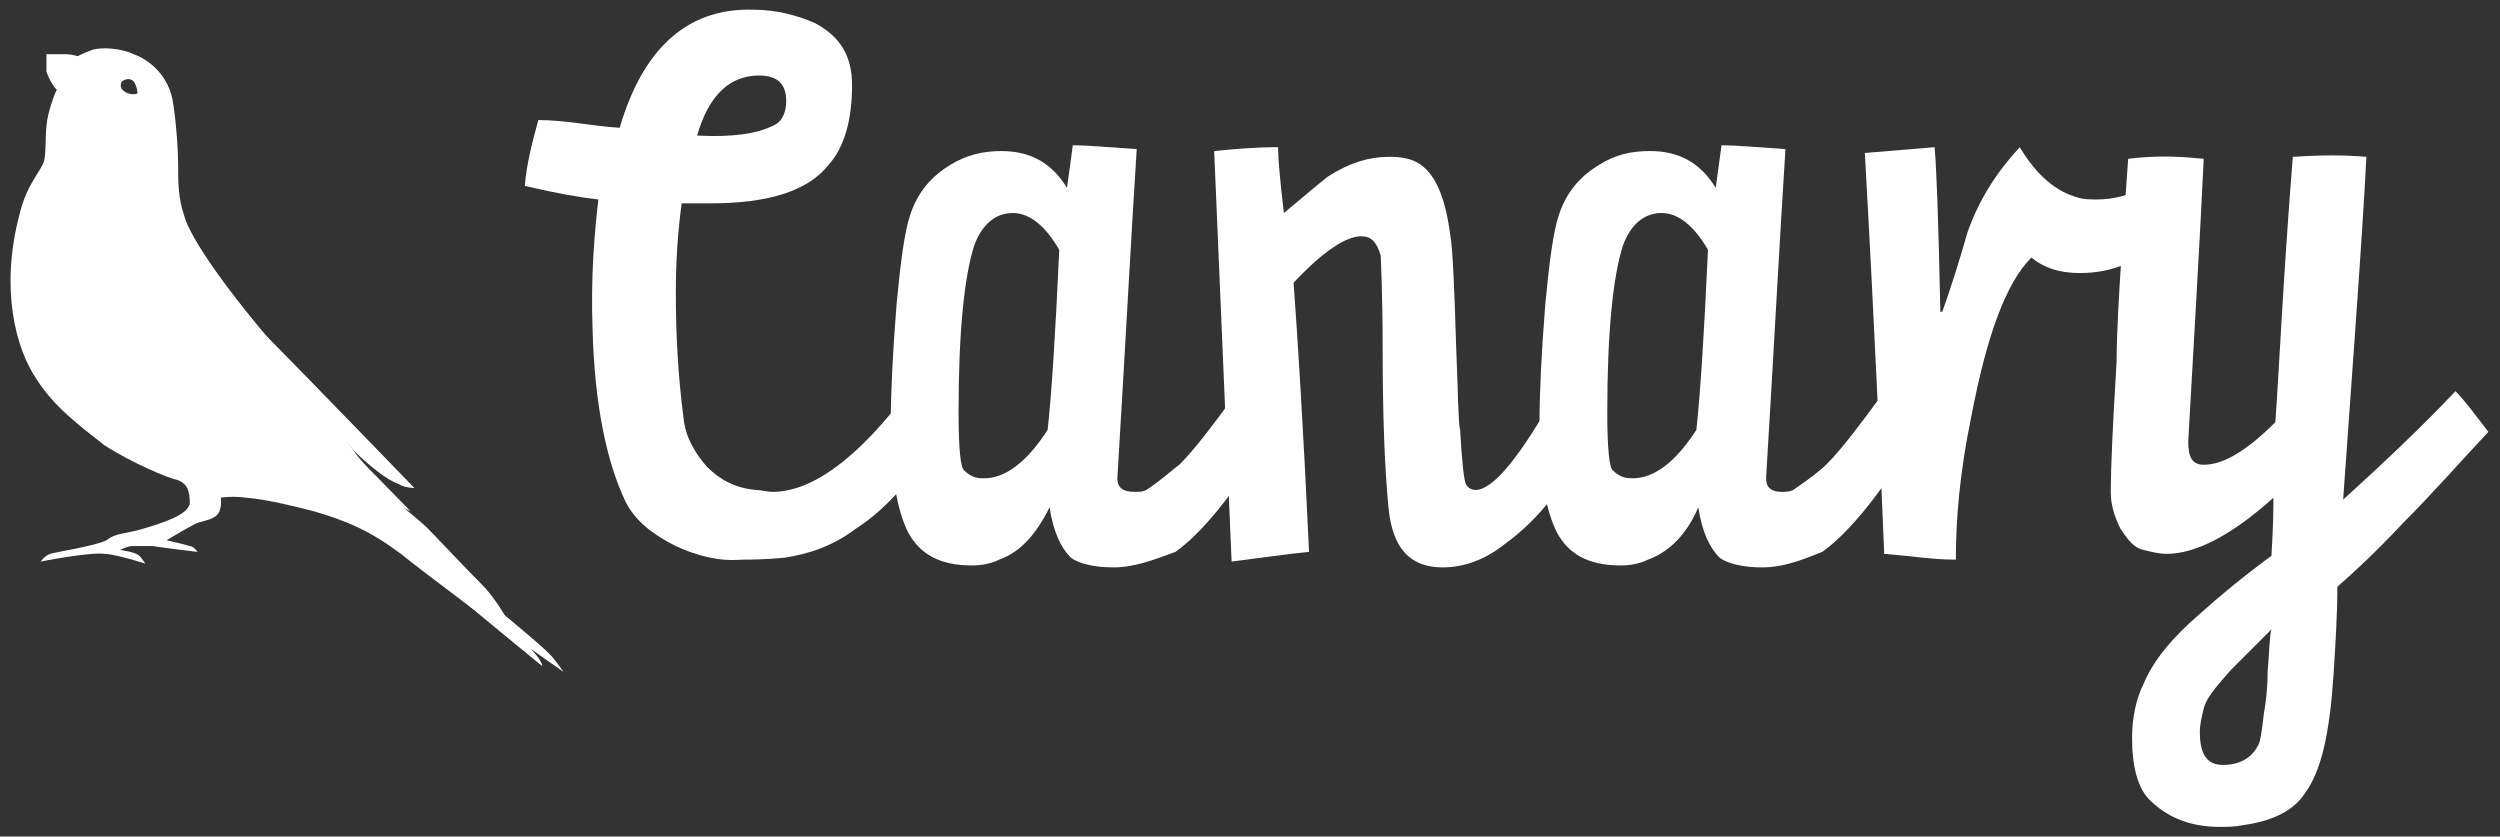 <?xml version="1.0" encoding="utf-8"?>
<!-- Generator: Adobe Illustrator 18.1.0, SVG Export Plug-In . SVG Version: 6.00 Build 0)  -->
<!DOCTYPE svg PUBLIC "-//W3C//DTD SVG 1.1//EN" "http://www.w3.org/Graphics/SVG/1.1/DTD/svg11.dtd">
<svg version="1.1" id="Layer_1" xmlns="http://www.w3.org/2000/svg" xmlns:xlink="http://www.w3.org/1999/xlink" x="0px" y="0px"
	 viewBox="2.4 50.8 129.1 43.2" enable-background="new 2.4 50.8 129.1 43.2" xml:space="preserve">
<rect x="2.4" y="50.8" width="129.1" height="43.2" fill="#333333" stroke="none"/>
<g>
	<g id="Bird">
		<g>
			<g>
				<path fill="#FFFFFF" d="M27.3,81c-1-1-2.4-2.5-2.8-2.9s-1.4-1.2-1.4-1.2l-2.2-2.5c0,0-3.2-4.4-4.1-5.5c-2.6-3-4.6-5.8-4.9-7
					c-0.3-0.9-0.3-1.7-0.3-2.5s-0.1-2.4-0.3-3.5c-0.3-1.4-1.4-2.1-2-2.3c-0.6-0.3-1.7-0.4-2.2-0.2c-0.3,0.1-0.9,0.4-0.9,0.4
					l-0.9,1.7c0,0-0.2,0.4-0.4,1.2c-0.2,0.8-0.1,1.7-0.2,2.3s-0.9,1.2-1.3,2.9c-1,3.8-0.2,6.9,0.9,8.5c0.9,1.4,2.1,2.3,3.5,3.4
					c1.4,0.9,3.3,1.7,3.8,1.8c0.5,0.2,0.6,0.6,0.6,1.2c-0.1,0.6-1.4,1-2.4,1.3s-1.4,0.2-1.9,0.6C7.3,79,5.3,79.3,5,79.4
					c-0.3,0.1-0.5,0.4-0.5,0.4s2.5-0.5,3.3-0.4c0.5,0,2.1,0.5,2.1,0.5s-0.2-0.3-0.3-0.4c-0.2-0.2-1-0.3-1-0.3S9,79,9.2,79
					c0.3,0,0.8,0,1.1,0c0.6,0.1,2.3,0.3,2.3,0.3S12.4,79,12.2,79c-0.3-0.1-1.2-0.3-1.2-0.3s1-0.6,1.4-0.8c0.3-0.2,0.9-0.2,1.2-0.5
					s0.2-0.9,0.2-0.9s0.6-0.1,1.3,0c1.2,0.1,2.7,0.5,3.5,0.7c1.7,0.5,2.9,1,4.5,2.2c1.1,0.9,6.2,4.7,6.2,4.7S28.3,82,27.3,81z
					 M9.5,55.6c0,0.1-0.5,0.1-0.7-0.1C8.5,55.3,8.7,55,8.7,55c0.3-0.2,0.5-0.1,0.6,0C9.5,55.3,9.5,55.6,9.5,55.6z"/>
			</g>
		</g>
		<g>
			<g>
				<path fill="#FFFFFF" d="M19.3,76c0,0,3.6,3,5.4,4.5s5.7,4.7,5.7,4.7c0-0.3-0.6-0.9-0.6-0.9l1.7,1.2c0,0-0.4-0.6-0.7-0.9
					c-0.8-0.9-10.2-8.4-10.2-8.4"/>
			</g>
		</g>
		<g>
			<g>
				<path fill="#FFFFFF" d="M12.6,64.6c0.7,0.7,2.9,2.9,4,4s7.2,7.4,7.2,7.4s-0.5,0-0.8-0.2c-0.9-0.3-2.3-1.7-2.3-1.7"/>
			</g>
		</g>
		<g>
			<g>
				<path fill="#FFFFFF" d="M14.4,69.9c1.6,1.3,4.1,2.4,5.1,3.2c1,0.9,4.1,4.1,4.1,4.1s-8.7-4.1-11.2-5.5C10,70.2,6.7,67,6.7,67"/>
			</g>
		</g>
		<g>
			<g>
				<path fill="#FFFFFF" d="M9.5,55.6c1.4,1.3,2.2,2.3,1.7,3.4c-0.7,1.4-2.6,1.2-2.6,1.2"/>
			</g>
		</g>
		<g>
			<g>
				<path fill="#FFFFFF" d="M9,67l2.5,1.9c0,0,1.7,0.4,2.6,0.5c1,0.1,2.3,0,2.3,0l-2-1.9"/>
			</g>
		</g>
		<path fill="#FFFFFF" d="M4.8,53.6c0,0,0.8,0.6,1.2,0.9c0.7,0.6,0.7,1.3,0.7,1.3"/>
		<g>
			<path fill="#FFFFFF" d="M4.8,53.6c0,0,0.6,0,1,0c0.3,0,0.7,0.1,0.8,0.2s0.3,0.4,0.3,0.9c0,0.4-0.3,1-0.3,1s-1.1-0.1-1.3-0.3
				c-0.2-0.2-0.4-0.6-0.5-0.9C4.8,54.2,4.8,53.6,4.8,53.6z"/>
		</g>
	</g>
	<g id="Canary_Text">
		<g enable-background="new    ">
			<path fill="#FFFFFF" d="M34.4,57.4c1.2-4.1,3.5-6.2,6.9-6.1c1.2,0,2.3,0.3,3.2,0.7c1.3,0.7,1.9,1.7,1.9,3.2
				c0,1.8-0.4,3.2-1.2,4.1c-1.1,1.4-3.2,2-6.1,2c-0.5,0-0.9,0-1.5,0c-0.2,1.5-0.3,3-0.3,4.6c0,2.1,0.1,4.2,0.4,6.5
				c0.1,1,0.6,1.8,1.2,2.5c0.7,0.7,1.5,1.1,2.5,1.2c0.3,0,0.6,0.1,0.9,0.1c2,0,4.4-1.7,7-5.2c0.9,0.7,1.4,1.4,1.7,2.1
				c-1.3,2.2-2.7,3.9-4.4,5c-1.2,0.9-2.4,1.3-3.7,1.5c-0.1,0-0.8,0.1-2.2,0.1c-1.2,0.1-2.3-0.2-3.4-0.7c-1.2-0.6-2.1-1.3-2.6-2.3
				c-1-2.1-1.6-5.1-1.7-8.9c-0.1-2.7,0.1-5,0.3-6.7c-0.9-0.1-2.1-0.3-3.8-0.7c0.1-1.2,0.4-2.3,0.7-3.4C31.6,57,32.9,57.3,34.4,57.4z
				 M38.4,57.8c1.8,0.1,3.1-0.1,3.9-0.5c0.5-0.2,0.7-0.7,0.7-1.3c0-0.9-0.5-1.3-1.4-1.3C40.1,54.7,39,55.7,38.4,57.8z"/>
			<path fill="#FFFFFF" d="M59.9,80.1c-1,0-1.8-0.2-2.2-0.5c-0.5-0.5-0.9-1.3-1.1-2.6c-0.7,1.4-1.5,2.3-2.6,2.7
				c-0.4,0.2-0.9,0.3-1.4,0.3c-1.7,0-2.7-0.6-3.3-1.7c-0.6-1.2-0.9-3-0.9-5.7c0-1.5,0.1-3.6,0.3-6.1c0.2-2.1,0.4-3.7,0.7-4.6
				c0.4-1.2,1.1-2,2.1-2.6c0.8-0.5,1.7-0.7,2.6-0.7c1.5,0,2.6,0.6,3.4,1.9c0.1-0.7,0.2-1.5,0.3-2.2c0.7,0,1.8,0.1,3.3,0.2
				c-0.3,4.7-0.6,10.4-1,17c0,0.5,0.3,0.7,0.9,0.7c0.2,0,0.4,0,0.6-0.1c0.9-0.6,1.4-1.1,1.7-1.3c0.8-0.8,1.7-2,2.8-3.5
				c0.7,0.6,1.3,1.3,1.8,2.1c-1.8,2.9-3.4,4.9-4.8,5.9C62,79.7,61,80.1,59.9,80.1z M56.5,73c0.2-1.8,0.4-4.9,0.6-9.3
				c-0.7-1.2-1.5-1.9-2.4-1.9s-1.6,0.6-2,1.7c-0.5,1.6-0.8,4.4-0.8,8.6c0,1.8,0.1,2.9,0.3,3c0.3,0.3,0.6,0.4,1,0.4
				C54.3,75.5,55.4,74.7,56.5,73z"/>
			<path fill="#FFFFFF" d="M74.1,77c-0.2-2.1-0.3-4.8-0.3-8.2c0-3-0.1-4.6-0.1-4.8c-0.2-0.7-0.5-1-1-1c-0.8,0-2,0.8-3.5,2.4
				c0.2,2.7,0.5,7.4,0.8,13.9c-1.1,0.1-2.4,0.3-4,0.5l-0.9-21.2c1-0.1,2.1-0.2,3.3-0.2c0,0.6,0.1,1.7,0.3,3.4c1.2-1,1.9-1.6,2.3-1.9
				c1.1-0.7,2.1-1,3.1-1c0.3,0,0.6,0,1,0.1c1.2,0.3,1.9,1.6,2.2,4c0.1,0.5,0.2,2.4,0.3,5.8c0.1,2.4,0.1,3.8,0.2,4.2
				c0.1,1.7,0.2,2.6,0.3,2.8c0.1,0.2,0.3,0.3,0.5,0.3c0.9,0,2.3-1.7,4.2-5.1c0.7,0.7,1.3,1.4,1.7,2.1c-1.1,2.6-2.6,4.5-4.4,5.8
				c-1,0.8-2.1,1.2-3.2,1.2C75.2,80.1,74.3,79.1,74.1,77z"/>
			<path fill="#FFFFFF" d="M93.4,80.1c-1,0-1.8-0.2-2.2-0.5c-0.5-0.5-0.9-1.3-1.1-2.6c-0.6,1.4-1.5,2.3-2.6,2.7
				c-0.4,0.2-0.9,0.3-1.4,0.3c-1.7,0-2.7-0.6-3.3-1.7c-0.6-1.2-0.9-3-0.9-5.7c0-1.5,0.1-3.6,0.3-6.1c0.2-2.1,0.4-3.7,0.7-4.6
				c0.4-1.2,1.1-2,2.1-2.6c0.8-0.5,1.6-0.7,2.6-0.7c1.5,0,2.6,0.6,3.4,1.9c0.1-0.7,0.2-1.5,0.3-2.2c0.7,0,1.8,0.1,3.3,0.2
				c-0.3,4.7-0.6,10.4-1,17c0,0.5,0.3,0.7,0.8,0.7c0.2,0,0.4,0,0.6-0.1c0.9-0.6,1.5-1.1,1.7-1.3c0.8-0.8,1.7-2,2.8-3.5
				c0.6,0.6,1.3,1.3,1.8,2.1c-1.8,2.9-3.4,4.9-4.8,5.9C95.5,79.7,94.5,80.1,93.4,80.1z M90,73c0.2-1.8,0.4-4.9,0.6-9.3
				c-0.7-1.2-1.5-1.9-2.4-1.9s-1.6,0.6-2,1.7c-0.5,1.6-0.8,4.4-0.8,8.6c0,1.8,0.1,2.9,0.3,3c0.3,0.3,0.6,0.4,1,0.4
				C87.8,75.5,88.9,74.7,90,73z"/>
			<path fill="#FFFFFF" d="M106.7,58.4c0.9,1.5,1.9,2.3,3,2.6c0.3,0.1,0.6,0.1,1,0.1c0.8,0,1.6-0.2,2.4-0.6c0.1,0.2,0.4,1,0.9,2.6
				c-1.1,1.2-2.5,1.8-4.2,1.8c-1.1,0-1.9-0.3-2.5-0.8c-1.3,1.3-2.3,4-3.1,8.2c-0.6,2.9-0.8,5.3-0.8,7.4c-1.2,0-2.4-0.2-3.7-0.3
				c-0.2-4.9-0.5-11.8-1-20.7l3.6-0.3c0.1,1,0.2,3.8,0.3,8.5h0.1c0.5-1.4,0.9-2.7,1.3-4.1C104.6,61.1,105.5,59.7,106.7,58.4z"/>
			<path fill="#FFFFFF" d="M115.4,73.6c0,0.8,0.2,1.2,0.8,1.2c1,0,2.2-0.7,3.7-2.2c0.2-2.8,0.4-7.4,0.9-13.7c1.5-0.1,2.7-0.1,3.8,0
				c-0.1,2-0.3,5.1-0.6,9.3c-0.3,4.2-0.5,7-0.6,8.4c2.1-1.9,4.1-3.8,5.8-5.6c0.5,0.5,1,1.2,1.7,2.1c-1.5,1.6-2.9,3.2-4.4,4.7
				c-1.5,1.6-2.6,2.6-3.4,3.3c0,1.5-0.1,3-0.2,4.6c-0.2,2.9-0.6,4.9-1.5,6.1c-0.6,0.9-1.7,1.4-3.1,1.6c-0.5,0.1-0.9,0.1-1.3,0.1
				c-1.5,0-2.7-0.5-3.6-1.4c-0.6-0.6-0.9-1.7-0.9-3.2c0-1,0.2-2,0.6-2.8c0.5-1.2,1.5-2.4,2.9-3.6c1-0.9,2.2-1.9,3.7-3
				c0-0.3,0.1-1.3,0.1-3c-2.1,1.9-4,2.9-5.5,2.9c-0.4,0-0.8-0.1-1.2-0.2c-0.5-0.1-0.8-0.5-1.2-1.1c-0.3-0.6-0.5-1.2-0.5-1.9
				c0-1.2,0.1-3.4,0.3-6.7c0-1.6,0.2-5.1,0.6-10.5c1.6-0.2,2.9-0.1,3.9,0C116,63.3,115.7,68.2,115.4,73.6z M119.7,83.3
				c-0.7,0.7-1.4,1.4-2.1,2.1c-0.8,0.9-1.3,1.5-1.4,2c-0.1,0.4-0.2,0.8-0.2,1.2c0,1.2,0.4,1.7,1.2,1.7c0.9,0,1.5-0.4,1.8-1
				c0.1-0.1,0.2-0.7,0.3-1.6c0.1-0.6,0.2-1.3,0.2-2.2C119.6,84.3,119.6,83.6,119.7,83.3z"/>
		</g>
	</g>
</g>
</svg>
